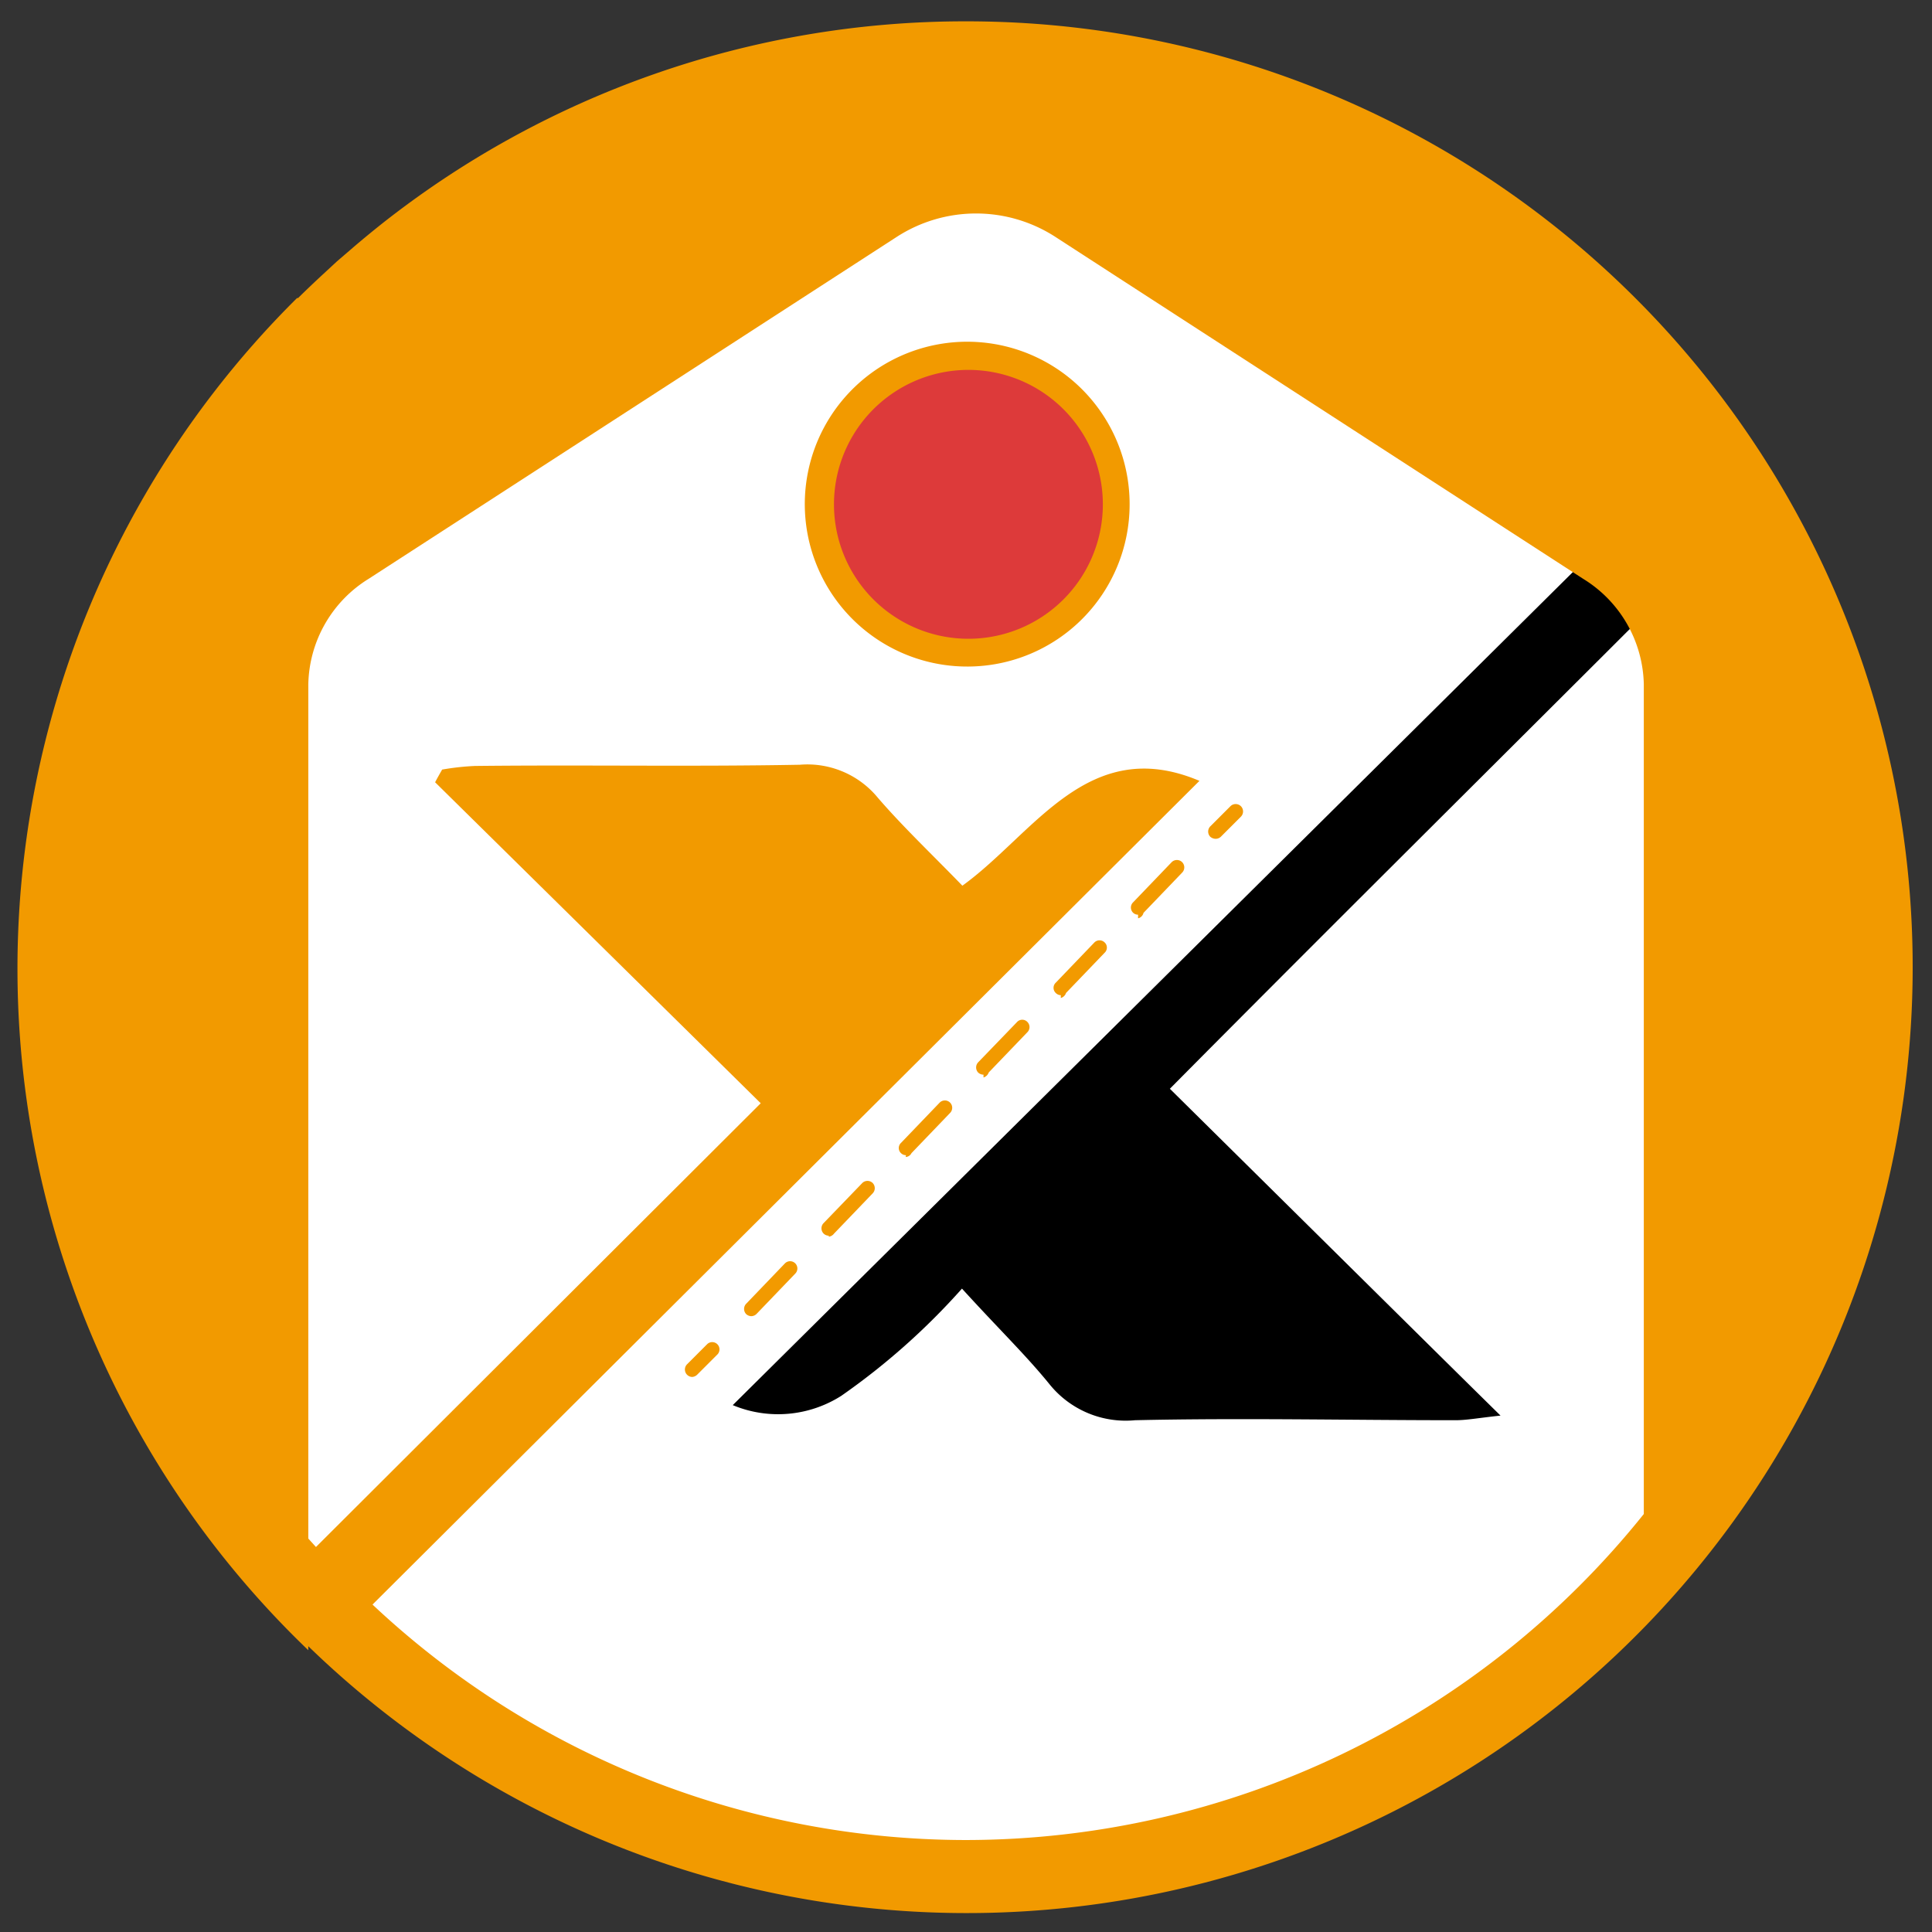 <svg id="Layer_1" data-name="Layer 1" xmlns="http://www.w3.org/2000/svg" viewBox="0 0 96 96"><rect x="0" y="0" width="96" height="96" fill="#333333" stroke="none"/><defs><style>.cls-1{fill:#fff;}.cls-2{fill:#f29a00;}.cls-3{fill:black;}.cls-4{fill:#f29a00;}.cls-5{fill:#dd3a3a;}</style></defs><title>with_record</title><ellipse class="cls-1" cx="47.98" cy="48.06" rx="45" ry="45.06"/><path class="cls-2" d="M34.4,68.42a.37.37,0,0,1-.27-.62l1-1a.36.36,0,1,1,.52.5l-1,1A.4.4,0,0,1,34.4,68.42Z"/><path class="cls-2" d="M37.33,65.4a.39.39,0,0,1-.25-.1.37.37,0,0,1,0-.52l1.92-2a.36.36,0,1,1,.52.5l-1.92,2A.38.38,0,0,1,37.33,65.4Zm3.85-4a.36.36,0,0,1-.26-.11.37.37,0,0,1,0-.51l1.93-2a.37.37,0,0,1,.51,0,.37.37,0,0,1,0,.52l-1.92,2A.38.38,0,0,1,41.18,61.45Zm3.84-4a.35.35,0,0,1-.25-.1.35.35,0,0,1,0-.51l1.92-2a.36.36,0,1,1,.52.51l-1.92,2A.34.34,0,0,1,45,57.49Zm3.85-4a.4.4,0,0,1-.26-.1.37.37,0,0,1,0-.52l1.93-2a.35.35,0,0,1,.51,0,.36.36,0,0,1,0,.51l-1.92,2A.4.4,0,0,1,48.87,53.54Zm3.84-3.95a.36.36,0,0,1-.25-.11.35.35,0,0,1,0-.51l1.92-2a.36.36,0,0,1,.51,0,.35.35,0,0,1,0,.51l-1.92,2A.38.38,0,0,1,52.71,49.59Zm3.84-4a.35.35,0,0,1-.25-.1.36.36,0,0,1,0-.51l1.92-2a.37.37,0,0,1,.52,0,.37.37,0,0,1,0,.52l-1.92,2A.36.36,0,0,1,56.55,45.63Z"/><path class="cls-2" d="M60.4,41.68a.42.42,0,0,1-.26-.1.37.37,0,0,1,0-.52l1-1a.37.37,0,0,1,.52,0,.37.37,0,0,1,0,.52l-1,1A.38.38,0,0,1,60.4,41.68Z"/><path class="cls-3" d="M82.65,29.59a13.2,13.2,0,0,1-3.39-2.26L36.41,69.82a5.85,5.85,0,0,0,5.39-.46,34.16,34.16,0,0,0,6-5.33c1.82,2,3.16,3.29,4.34,4.74a4.86,4.86,0,0,0,4.26,1.8c5.3-.12,10.61,0,15.92,0,.56,0,1.12-.11,2.24-.23-2.45-2.41-2.94-2.9-16.43-16.24C65.89,46.27,74.84,37.4,82.65,29.59Z"/><path class="cls-4" d="M48,1.06A46.73,46.73,0,0,0,18.91,11.17l-.1.08c-.46.37-.91.74-1.36,1.13l-.71.61-.67.62q-.64.59-1.26,1.2l-.05,0A46.91,46.91,0,0,0,15.32,82V81.8A47,47,0,1,0,48,1.06Zm0,90.37a43.08,43.08,0,0,1-29.49-11.7L59.6,38.8c-5.53-2.34-8.22,2.64-11.78,5.21-1.51-1.56-2.93-2.9-4.2-4.37A4.53,4.53,0,0,0,39.74,38c-5.38.1-10.76,0-16.14.06a12.7,12.7,0,0,0-1.63.18c-.12.21-.24.42-.35.63L37.8,54.82,15.7,76.87l-.38-.42V34a6.3,6.3,0,0,1,3-5.24L44.56,11.77a7.26,7.26,0,0,1,7.88,0l26.24,17a6.3,6.3,0,0,1,3,5.24V75.23A43.19,43.19,0,0,1,48,91.43Z"/><ellipse class="cls-5" cx="48.13" cy="25.06" rx="7.36" ry="7.37"/><path class="cls-2" d="M48.13,33.12a8.07,8.07,0,1,1,8-8.06A8.06,8.06,0,0,1,48.13,33.12Zm0-14.74a6.68,6.68,0,1,0,6.67,6.68A6.68,6.68,0,0,0,48.13,18.38Z"/></svg>